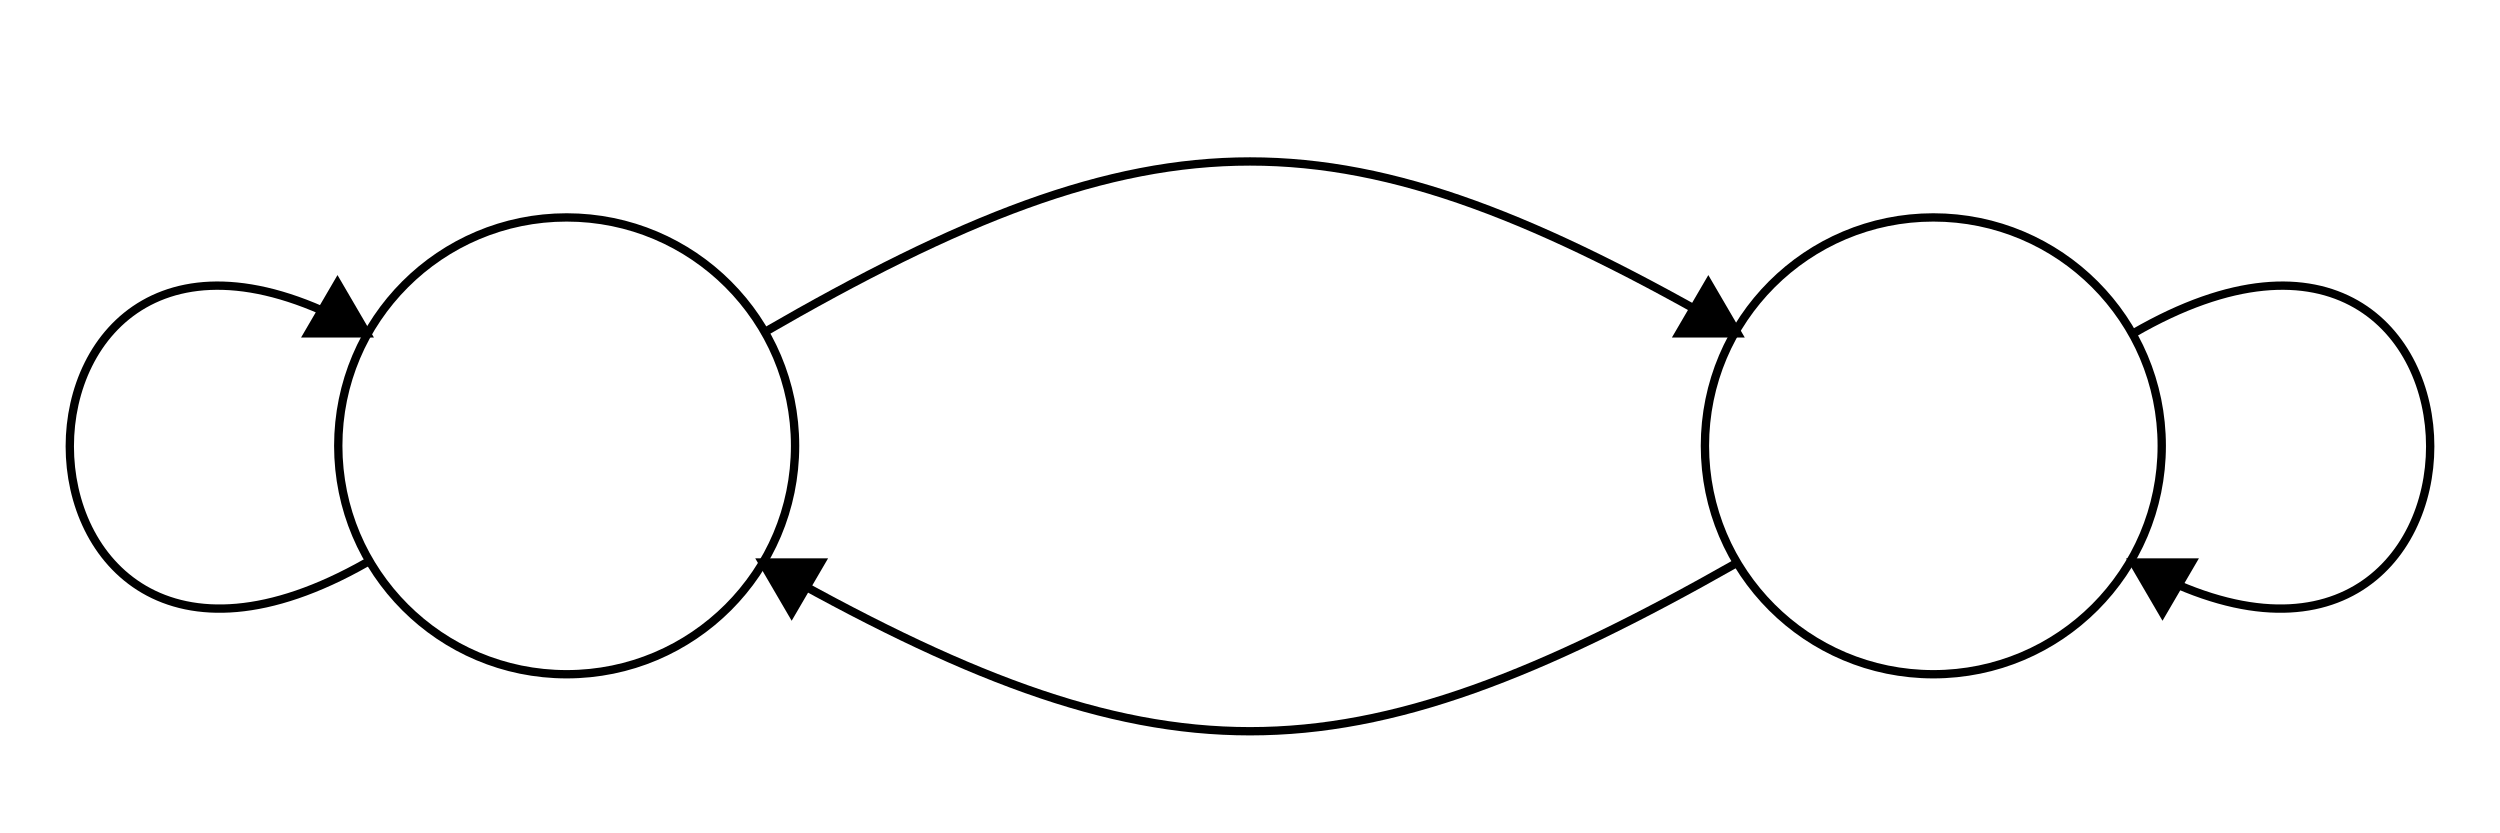 <svg width="600" height="200" viewbox = "0 0 600 200"  xmlns="http://www.w3.org/2000/svg">

<!--
<json>
{
    "imgurl": "",
    "imgw": 2,
    "imgleft": -1,
    "imgtop": -1,
    "imgangle": 0,
    "svgwidth": 600,
    "svgheight": 200,
    "unit": 146.41000000000008,
    "x0": 684,
    "y0": 351.4475154247304,
    "x0rel": 0,
    "y0rel": -47.5524845752696,
    "glyph": "0211,0211,0211,0336,0332,0336,0331,0332,0337,0226,0230,0333,0333,0333,0226,0335,0335,0230,0335,0335,0231,0332,0332,0332,0335,0335,0231,",
    "table": []
}
</json>
-->
    <circle cx="136" cy = "107" r = "54.819" stroke = "black" stroke-width = "2" fill = "none" />
<path    d = "M183,80 C278,25 322,25 417,80" fill = "none" stroke-width = "2" stroke = "black" />	<path d = "M417 80 L410 68 L403 80 L417 80 Z" stroke = "black" stroke-width = "2" fill = "black" />    <circle cx="464" cy = "107" r = "54.819" stroke = "black" stroke-width = "2" fill = "none" />
<path    d = "M417,135 C322,189 278,189 183,135" fill = "none" stroke-width = "2" stroke = "black" />	<path d = "M183 135 L190 147 L197 135 L183 135 Z" stroke = "black" stroke-width = "2" fill = "black" /><path    d = "M512,80 C607,25 607,189 512,135" fill = "none" stroke-width = "2" stroke = "black" />	<path d = "M512 135 L526 135 L519 147 L512 135 Z" stroke = "black" stroke-width = "2" fill = "black" /><path    d = "M88,135 C-7,189 -7,25 88,80" fill = "none" stroke-width = "2" stroke = "black" />	<path d = "M88 80 L74 80 L81 68 L88 80 Z" stroke = "black" stroke-width = "2" fill = "black" /></svg>